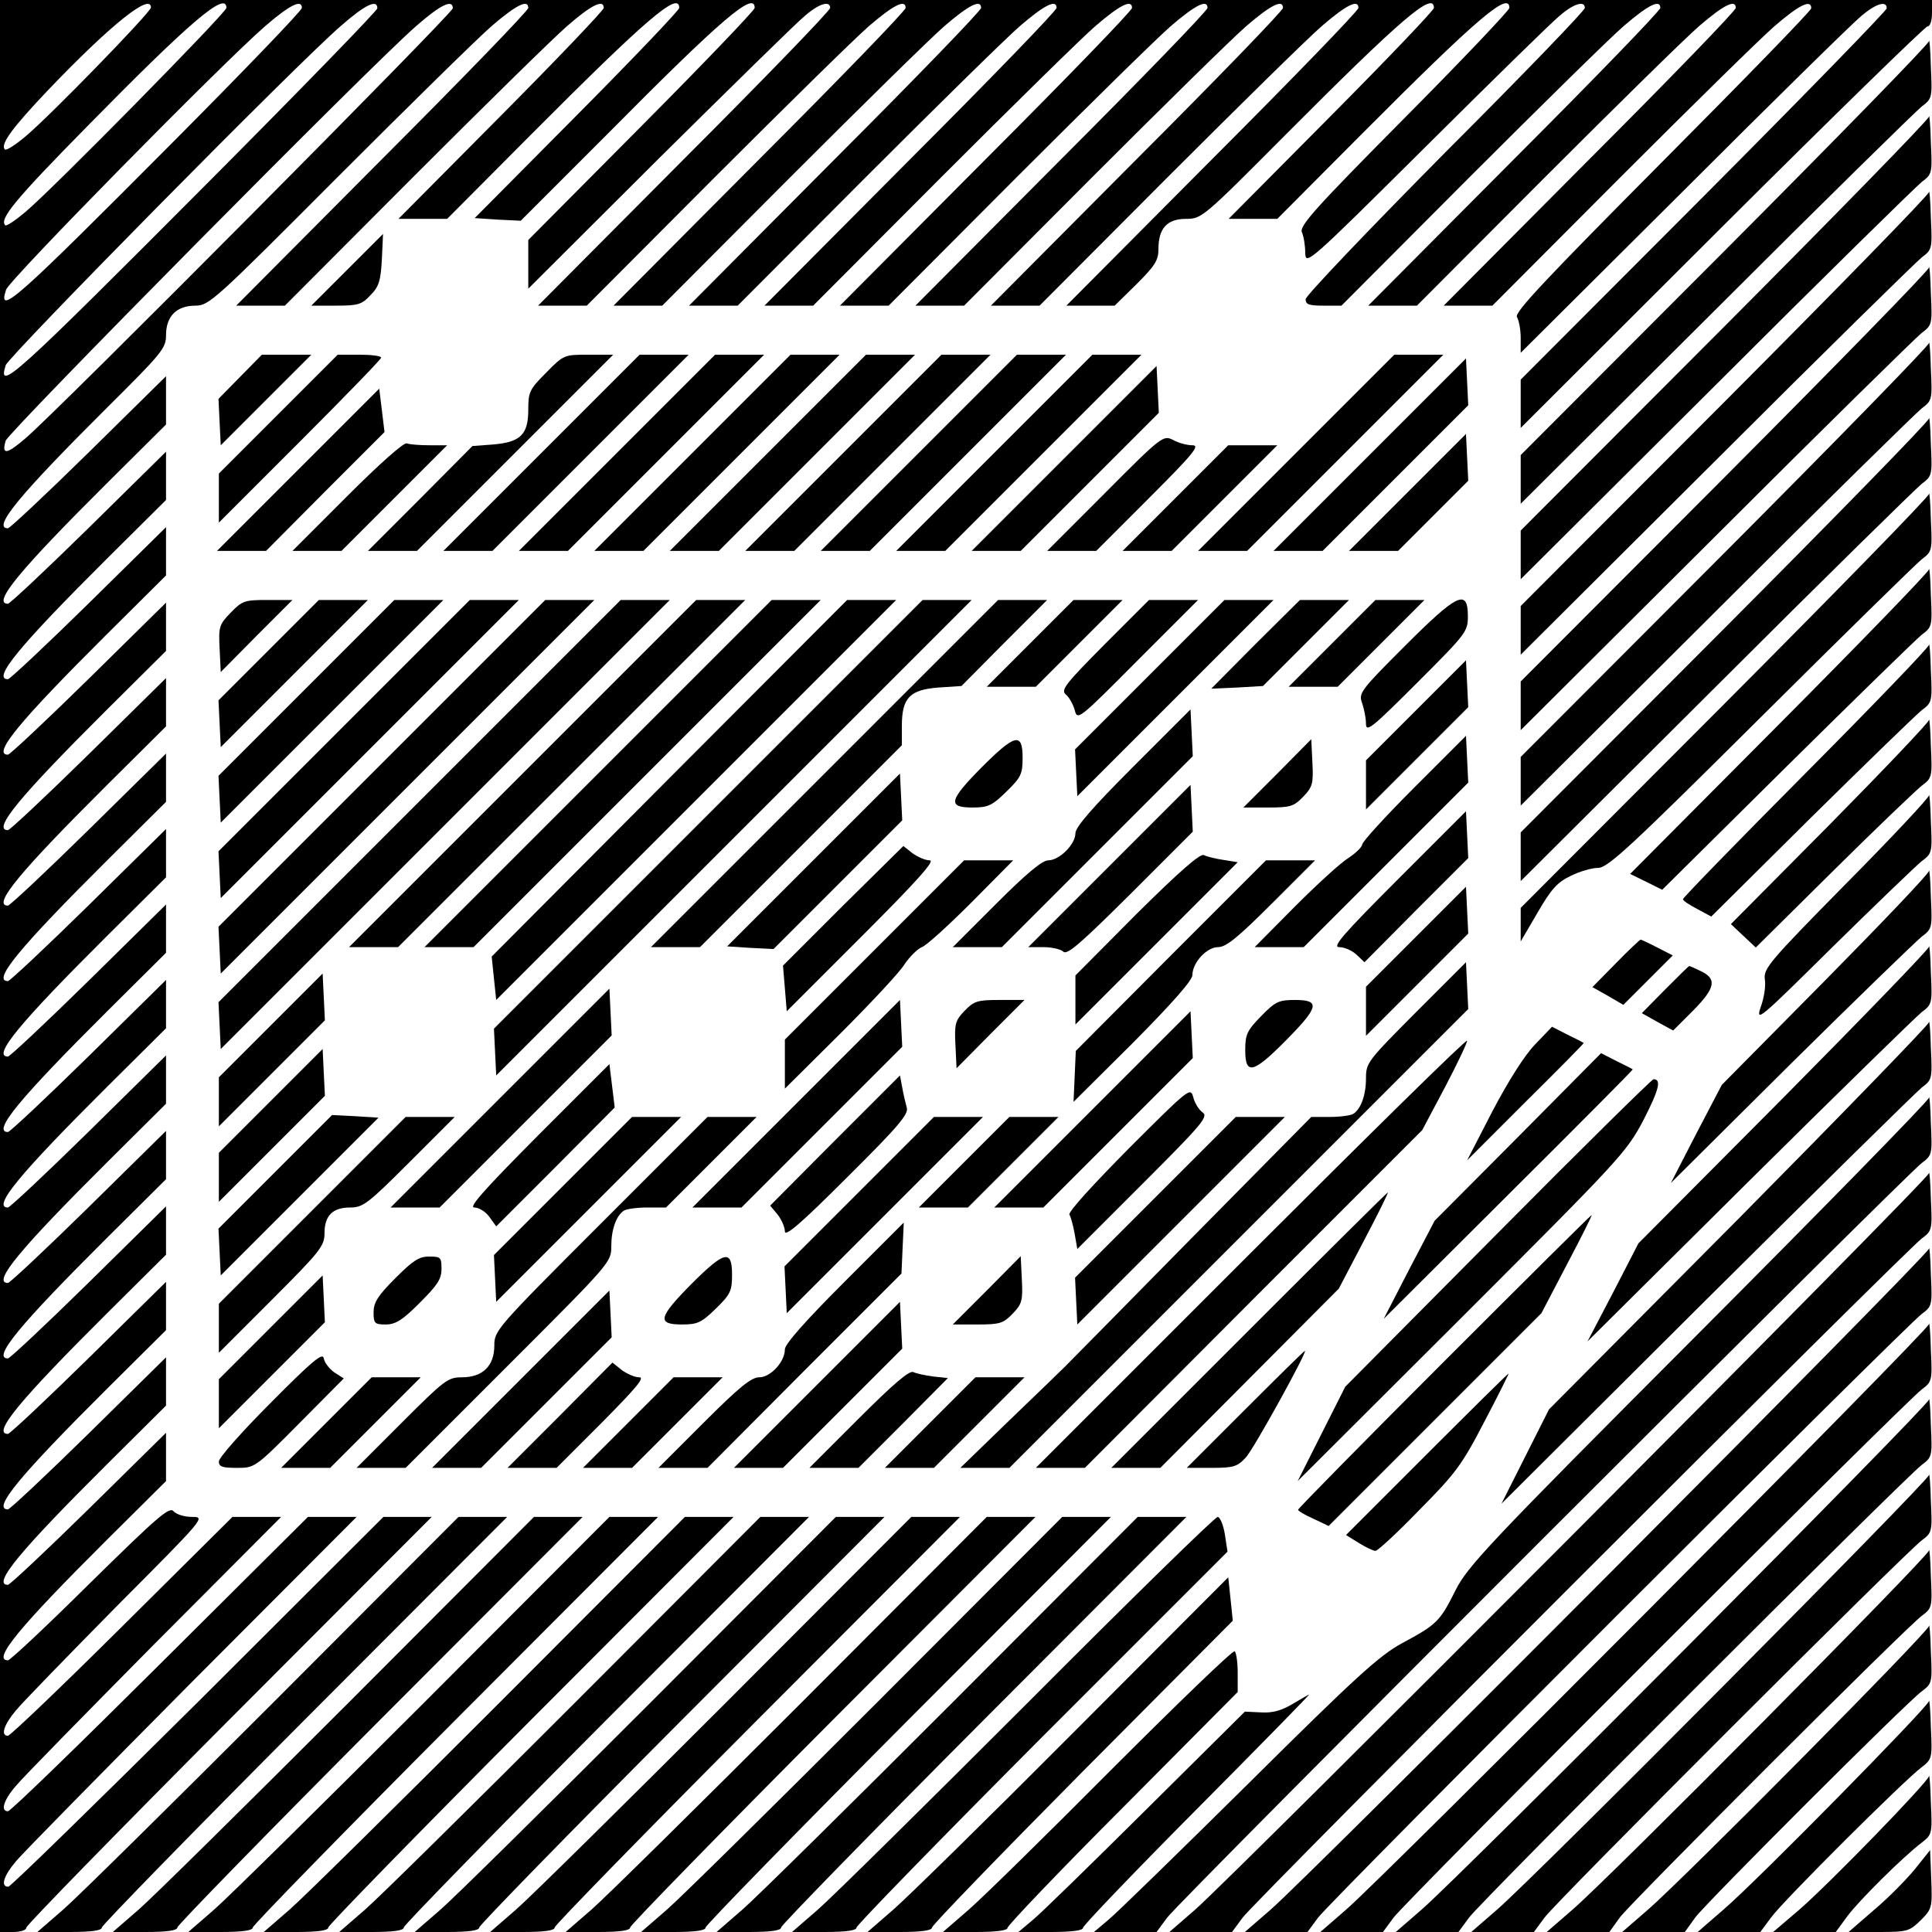 <?xml version="1.0" standalone="no"?>
<!DOCTYPE svg PUBLIC "-//W3C//DTD SVG 20010904//EN"
 "http://www.w3.org/TR/2001/REC-SVG-20010904/DTD/svg10.dtd">
<svg version="1.0" xmlns="http://www.w3.org/2000/svg"
 width="512pt" height="512pt" viewBox="0 0 512 512"
 preserveAspectRatio="xMidYMid meet">
<g transform="translate(0,512) scale(0.1,-0.1)"
fill="#000000" stroke="none">
<path d="M0 2560 l0 -2560 35 0 c20 0 35 5 35 12 0 6 242 254 537 550 l537
538 -64 0 -64 0 -491 -490 c-271 -269 -497 -490 -503 -490 -21 0 -13 28 20 67
17 21 228 235 467 476 l436 437 -65 0 -64 0 -392 -390 c-215 -214 -396 -390
-403 -390 -20 0 -12 29 21 67 17 21 183 190 367 376 l336 337 -64 0 -65 0
-292 -290 c-160 -159 -297 -290 -303 -290 -20 0 -11 29 21 67 17 21 138 145
267 276 235 236 236 237 200 237 -21 0 -42 7 -49 15 -11 13 -42 -14 -221 -190
-114 -113 -212 -205 -218 -205 -43 0 32 90 263 320 l156 155 0 64 0 64 -204
-201 c-113 -111 -210 -202 -215 -202 -43 0 32 90 263 320 l156 155 0 64 0 64
-204 -201 c-113 -111 -210 -202 -215 -202 -43 0 32 90 263 320 l156 155 0 64
0 64 -204 -201 c-113 -111 -210 -202 -215 -202 -43 0 32 90 263 320 l156 155
0 64 0 64 -204 -201 c-113 -111 -210 -202 -215 -202 -43 0 32 90 263 320 l156
155 0 64 0 64 -204 -201 c-113 -111 -210 -202 -215 -202 -43 0 32 90 263 320
l156 155 0 64 0 64 -204 -201 c-113 -111 -210 -202 -215 -202 -43 0 32 90 263
320 l156 155 0 64 0 64 -204 -201 c-113 -111 -210 -202 -215 -202 -43 0 32 90
263 320 l156 155 0 64 0 64 -204 -201 c-113 -111 -210 -202 -215 -202 -43 0
32 90 263 320 l156 155 0 64 0 64 -204 -201 c-113 -111 -210 -202 -215 -202
-43 0 32 90 263 320 l156 155 0 64 0 64 -204 -201 c-113 -111 -210 -202 -215
-202 -43 0 32 90 263 320 l156 155 0 64 0 64 -204 -201 c-113 -111 -210 -202
-215 -202 -43 0 32 90 263 320 l156 155 0 64 0 64 -204 -201 c-113 -111 -210
-202 -215 -202 -43 0 32 90 263 320 l156 155 0 64 0 64 -204 -201 c-113 -111
-210 -202 -215 -202 -43 0 32 90 263 320 l156 155 0 64 0 64 -204 -201 c-113
-111 -210 -202 -215 -202 -43 0 32 90 263 320 l156 155 0 64 0 64 -204 -201
c-113 -111 -210 -202 -215 -202 -43 0 32 90 263 320 146 145 156 157 156 192
0 50 28 78 78 78 36 0 51 14 377 341 187 187 370 367 408 400 65 56 97 72 97
48 0 -7 -174 -187 -387 -400 l-387 -389 65 0 64 0 340 341 c187 187 370 367
408 400 64 56 97 72 97 48 0 -6 -122 -134 -272 -285 l-272 -274 65 0 64 0 225
226 c303 304 390 379 390 333 0 -6 -122 -134 -271 -284 l-271 -273 61 -4 61
-3 228 228 c305 308 392 382 392 336 0 -6 -135 -147 -300 -313 l-300 -302 0
-65 0 -64 347 346 c192 190 365 360 386 377 38 33 67 41 67 21 0 -7 -174 -187
-387 -400 l-387 -389 65 0 64 0 340 341 c187 187 370 367 408 400 65 56 97 72
97 48 0 -7 -174 -187 -387 -400 l-387 -389 65 0 64 0 340 341 c187 187 370
367 408 400 65 56 97 72 97 48 0 -7 -174 -187 -387 -400 l-387 -389 65 0 64 0
340 341 c187 187 370 367 408 400 65 56 97 72 97 48 0 -7 -174 -187 -387 -400
l-387 -389 65 0 64 0 340 341 c187 187 370 367 408 400 65 56 97 72 97 48 0
-7 -174 -187 -387 -400 l-387 -389 65 0 64 0 340 341 c187 187 370 367 408
400 65 56 97 72 97 48 0 -7 -174 -187 -387 -400 l-387 -389 65 0 64 0 340 341
c187 187 370 367 408 400 65 56 97 72 97 48 0 -7 -174 -187 -387 -400 l-387
-389 65 0 64 0 340 341 c187 187 370 367 408 400 65 56 97 72 97 48 0 -7 -174
-187 -387 -400 l-387 -389 64 0 64 0 58 57 c49 49 58 63 58 93 0 55 23 80 73
80 42 0 45 3 267 226 303 304 390 379 390 333 0 -6 -122 -134 -272 -285 l-272
-274 65 0 64 0 225 226 c303 304 390 379 390 333 0 -6 -125 -138 -279 -293
-236 -238 -277 -284 -271 -301 5 -11 9 -36 9 -55 1 -34 7 -29 319 281 174 173
334 330 355 347 38 33 67 41 67 21 0 -7 -166 -179 -370 -383 -203 -205 -370
-380 -370 -389 0 -14 9 -17 48 -17 l47 0 340 341 c187 187 370 367 408 400 65
56 97 72 97 48 0 -7 -174 -187 -387 -400 l-387 -389 65 0 64 0 340 341 c187
187 370 367 408 400 65 56 97 72 97 48 0 -7 -174 -187 -387 -400 l-387 -389
65 0 64 0 340 341 c187 187 370 367 408 400 65 56 97 72 97 47 0 -6 -178 -189
-395 -407 -308 -310 -392 -399 -385 -411 5 -8 10 -33 10 -55 l0 -40 433 431
c237 237 449 445 470 462 39 33 67 41 67 20 0 -6 -218 -230 -485 -498 l-485
-486 0 -64 0 -64 533 532 c294 293 539 532 545 532 7 0 12 15 12 35 l0 35
-2560 0 -2560 0 0 -2560z m400 2540 c0 -12 -268 -288 -333 -342 -26 -22 -51
-38 -54 -34 -13 13 18 56 118 161 163 170 269 255 269 215z m200 -1 c0 -12
-461 -481 -533 -541 -26 -22 -50 -38 -53 -35 -17 16 27 69 215 260 276 281
371 362 371 316z m200 0 c0 -7 -154 -167 -342 -356 -418 -420 -465 -462 -442
-391 7 25 575 602 687 699 65 56 97 72 97 48z m200 -1 c0 -6 -199 -211 -442
-455 -524 -526 -565 -563 -543 -491 8 24 772 799 888 899 65 57 97 72 97 47z
m200 0 c0 -13 -1054 -1074 -1133 -1140 -50 -43 -63 -44 -52 -6 8 24 970 997
1088 1099 65 57 97 72 97 47z"/>
<path d="M5112 5011 c-1 -8 -245 -258 -542 -556 l-540 -541 0 -64 0 -65 518
516 c284 284 530 525 545 537 27 20 28 23 24 104 -1 46 -4 77 -5 69z"/>
<path d="M5112 4811 c-1 -8 -245 -258 -542 -556 l-540 -541 0 -64 0 -65 518
516 c284 284 530 525 545 537 27 20 28 23 24 104 -1 46 -4 77 -5 69z"/>
<path d="M5112 4611 c-1 -8 -245 -258 -542 -556 l-540 -541 0 -64 0 -65 518
516 c284 284 530 525 545 537 27 20 28 23 24 104 -1 46 -4 77 -5 69z"/>
<path d="M920 4405 l-95 -95 66 0 c58 0 68 3 91 28 22 22 27 38 30 95 2 37 3
67 3 67 0 0 -43 -43 -95 -95z"/>
<path d="M5112 4411 c-1 -8 -245 -258 -542 -556 l-540 -541 0 -64 0 -65 518
516 c284 284 530 525 545 537 27 20 28 23 24 104 -1 46 -4 77 -5 69z"/>
<path d="M5112 4211 c-1 -8 -245 -258 -542 -556 l-540 -541 0 -64 0 -65 518
516 c284 284 530 525 545 537 27 20 28 23 24 104 -1 46 -4 77 -5 69z"/>
<path d="M637 4122 l-58 -59 3 -62 3 -61 120 120 120 120 -65 0 -66 0 -57 -58z"/>
<path d="M737 4022 l-157 -157 0 -65 0 -65 215 215 c118 118 215 218 215 222
0 5 -26 8 -58 8 l-57 0 -158 -158z"/>
<path d="M1447 4132 c-44 -44 -47 -51 -47 -98 0 -66 -21 -86 -94 -92 l-54 -4
-138 -139 -139 -139 65 0 65 0 260 260 260 260 -65 0 c-65 0 -66 0 -113 -48z"/>
<path d="M1435 3920 l-260 -260 65 0 65 0 260 260 260 260 -65 0 -65 0 -260
-260z"/>
<path d="M1635 3920 l-260 -260 65 0 65 0 260 260 260 260 -65 0 -65 0 -260
-260z"/>
<path d="M1835 3920 l-260 -260 65 0 65 0 260 260 260 260 -65 0 -65 0 -260
-260z"/>
<path d="M2035 3920 l-260 -260 65 0 65 0 260 260 260 260 -65 0 -65 0 -260
-260z"/>
<path d="M2235 3920 l-260 -260 65 0 65 0 260 260 260 260 -65 0 -65 0 -260
-260z"/>
<path d="M2435 3920 l-260 -260 65 0 65 0 260 260 260 260 -65 0 -65 0 -260
-260z"/>
<path d="M2635 3920 l-260 -260 65 0 65 0 260 260 260 260 -65 0 -65 0 -260
-260z"/>
<path d="M3435 3920 l-260 -260 65 0 65 0 260 260 260 260 -65 0 -65 0 -260
-260z"/>
<path d="M3630 3915 l-255 -255 65 0 65 0 193 193 193 193 -3 62 -3 62 -255
-255z"/>
<path d="M2820 3905 l-245 -245 65 0 65 0 183 183 183 183 -3 62 -3 62 -245
-245z"/>
<path d="M790 3875 l-215 -215 65 0 65 0 157 158 157 157 -7 58 -7 57 -215
-215z"/>
<path d="M5112 4011 c-1 -8 -245 -258 -542 -556 l-540 -541 0 -64 0 -65 518
516 c284 284 530 525 545 537 27 20 28 23 24 104 -1 46 -4 77 -5 69z"/>
<path d="M2929 3814 l-154 -154 65 0 65 0 140 140 c118 118 136 140 115 140
-14 0 -37 6 -51 14 -26 13 -29 12 -180 -140z"/>
<path d="M3730 3815 l-155 -155 65 0 65 0 93 93 93 93 -3 62 -3 62 -155 -155z"/>
<path d="M920 3805 l-145 -145 65 0 65 0 140 140 140 140 -47 0 c-25 0 -52 2
-60 5 -8 3 -72 -54 -158 -140z"/>
<path d="M3115 3800 l-140 -140 65 0 65 0 140 140 140 140 -65 0 -65 0 -140
-140z"/>
<path d="M5112 3811 c-1 -8 -245 -258 -542 -556 l-540 -541 0 -44 0 -45 45 77
c36 62 52 80 88 97 24 12 56 21 72 21 26 0 86 56 430 398 220 219 413 408 428
420 27 20 28 23 24 104 -1 46 -4 77 -5 69z"/>
<path d="M5112 3611 c-1 -7 -180 -192 -397 -410 l-395 -397 43 -21 42 -21 330
327 c182 180 343 337 358 349 27 20 28 23 24 104 -1 46 -4 77 -5 69z"/>
<path d="M611 3496 c-30 -31 -32 -37 -29 -95 l3 -62 95 96 95 95 -66 0 c-61 0
-67 -2 -98 -34z"/>
<path d="M712 3397 l-133 -133 3 -62 3 -62 195 195 195 195 -65 0 -65 0 -133
-133z"/>
<path d="M812 3297 l-233 -233 3 -62 3 -62 295 295 295 295 -65 0 -65 0 -233
-233z"/>
<path d="M912 3197 l-333 -333 3 -62 3 -62 395 395 395 395 -65 0 -65 0 -333
-333z"/>
<path d="M1012 3097 l-433 -433 3 -62 3 -62 495 495 495 495 -65 0 -65 0 -433
-433z"/>
<path d="M1112 2997 l-533 -533 3 -62 3 -62 595 595 595 595 -65 0 -65 0 -533
-533z"/>
<path d="M1385 3070 l-460 -460 65 0 65 0 460 460 460 460 -65 0 -65 0 -460
-460z"/>
<path d="M1585 3070 l-460 -460 65 0 65 0 460 460 460 460 -65 0 -65 0 -460
-460z"/>
<path d="M1774 3058 l-471 -473 6 -58 6 -57 530 530 530 530 -65 0 -65 0 -471
-472z"/>
<path d="M1877 2962 l-568 -568 3 -62 3 -62 630 630 630 630 -65 0 -65 0 -568
-568z"/>
<path d="M2185 3070 l-460 -460 65 0 65 0 268 268 267 267 0 51 c0 75 21 96
97 102 l61 4 113 114 114 114 -65 0 -65 0 -460 -460z"/>
<path d="M2730 3415 l-115 -115 65 0 65 0 115 115 115 115 -65 0 -65 0 -115
-115z"/>
<path d="M2927 3412 c-103 -104 -116 -120 -103 -132 9 -7 19 -25 24 -41 7 -29
9 -28 167 131 l160 160 -65 0 -65 0 -118 -118z"/>
<path d="M3047 3332 l-198 -198 3 -62 3 -62 260 260 260 260 -65 0 -65 0 -198
-198z"/>
<path d="M3327 3413 l-117 -118 69 3 68 4 114 114 114 114 -65 0 -65 0 -118
-117z"/>
<path d="M3530 3415 l-115 -115 65 0 65 0 115 115 115 115 -65 0 -65 0 -115
-115z"/>
<path d="M3722 3407 c-118 -118 -122 -124 -112 -151 5 -15 10 -39 10 -54 0
-24 16 -11 135 108 131 131 135 136 135 177 0 74 -28 60 -168 -80z"/>
<path d="M5112 3411 c-1 -7 -148 -160 -327 -340 -179 -180 -325 -330 -325
-334 0 -4 17 -15 38 -26 l37 -20 265 263 c146 144 278 272 293 284 27 20 28
23 24 104 -1 46 -4 77 -5 69z"/>
<path d="M3753 3238 l-133 -133 0 -65 0 -65 136 136 135 135 -3 62 -3 62 -132
-132z"/>
<path d="M3003 3088 c-108 -108 -153 -160 -153 -176 0 -30 -43 -72 -72 -72
-16 0 -58 -35 -138 -115 l-115 -115 65 0 65 0 253 253 253 253 -3 62 -3 62
-152 -152z"/>
<path d="M5112 3212 c-1 -7 -120 -132 -263 -277 l-262 -264 33 -31 33 -31 206
204 c113 112 219 213 234 225 27 20 28 23 24 104 -1 46 -4 77 -5 70z"/>
<path d="M3748 3033 c-76 -76 -138 -144 -138 -151 0 -6 -17 -23 -37 -36 -21
-13 -85 -72 -143 -130 l-105 -106 65 0 65 0 218 218 218 218 -3 62 -3 62 -137
-137z"/>
<path d="M2602 3087 c-87 -88 -92 -107 -25 -107 42 0 52 5 90 42 39 38 43 47
43 90 0 68 -20 63 -108 -25z"/>
<path d="M3385 3070 l-90 -90 66 0 c59 0 68 3 93 29 24 25 27 34 24 90 l-3 62
-90 -91z"/>
<path d="M2156 2841 l-229 -229 62 -4 61 -3 171 171 170 170 -3 62 -3 62 -229
-229z"/>
<path d="M2940 2825 l-215 -215 41 0 c22 0 46 -6 52 -12 10 -10 47 23 178 153
l165 165 -3 62 -3 62 -215 -215z"/>
<path d="M5112 3012 c-1 -7 -100 -113 -221 -235 -202 -205 -218 -224 -214
-252 3 -17 -2 -50 -11 -74 -14 -42 -3 -32 192 161 114 112 220 214 235 226 27
20 28 23 24 104 -1 46 -4 77 -5 70z"/>
<path d="M3705 2790 c-148 -148 -175 -180 -156 -180 14 0 34 -9 46 -20 l21
-20 137 138 138 138 -3 62 -3 62 -180 -180z"/>
<path d="M2234 2720 l-159 -159 5 -60 5 -61 200 200 c147 147 194 200 179 200
-12 0 -32 9 -46 19 l-24 19 -160 -158z"/>
<path d="M3012 2698 l-162 -163 0 -65 0 -65 215 215 215 215 -37 6 c-21 3 -45
9 -53 13 -10 4 -64 -43 -178 -156z"/>
<path d="M2317 2602 l-237 -237 0 -65 0 -65 146 145 c80 80 157 162 170 183
14 21 35 42 47 47 12 4 71 58 132 119 l110 111 -65 0 -65 0 -238 -238z"/>
<path d="M3103 2588 l-252 -253 -3 -67 -3 -68 158 157 c104 105 157 165 157
179 0 33 38 74 68 74 21 0 52 25 142 115 l115 115 -65 0 -65 0 -252 -252z"/>
<path d="M5112 2812 c-1 -8 -125 -138 -275 -290 l-274 -277 -68 -130 -67 -130
318 316 c176 174 332 325 347 337 27 20 28 23 24 104 -1 46 -4 77 -5 70z"/>
<path d="M3753 2638 l-133 -133 0 -65 0 -65 136 136 135 135 -3 62 -3 62 -132
-132z"/>
<path d="M4282 2567 l-62 -63 41 -23 41 -24 66 66 65 65 -41 21 c-23 12 -43
21 -44 21 -2 0 -32 -28 -66 -63z"/>
<path d="M5112 2611 c-1 -7 -175 -187 -386 -400 l-384 -386 -67 -130 -68 -130
429 426 c236 234 442 435 457 447 27 20 28 23 24 104 -1 46 -4 77 -5 69z"/>
<path d="M3753 2438 c-129 -130 -133 -134 -133 -176 0 -43 -13 -81 -34 -94 -6
-4 -34 -8 -61 -8 l-50 0 -318 -322 c-175 -178 -326 -331 -335 -340 -9 -9 -75
-73 -147 -142 l-130 -126 65 0 65 0 608 608 608 608 -3 62 -3 62 -132 -132z"/>
<path d="M4413 2498 l-62 -63 41 -23 42 -23 54 54 c59 60 63 84 16 105 -14 7
-26 12 -27 12 -2 0 -30 -28 -64 -62z"/>
<path d="M718 2403 l-138 -138 0 -65 0 -65 141 141 140 140 -3 62 -3 62 -137
-137z"/>
<path d="M1325 2210 l-290 -290 65 0 65 0 228 228 228 228 -3 62 -3 62 -290
-290z"/>
<path d="M2110 2195 l-275 -275 65 0 65 0 213 213 213 213 -3 62 -3 62 -275
-275z"/>
<path d="M2556 2441 c-24 -25 -27 -34 -24 -90 l3 -62 90 91 90 90 -66 0 c-59
0 -68 -3 -93 -29z"/>
<path d="M3342 2427 c-37 -38 -42 -48 -42 -90 0 -67 21 -62 108 26 87 88 92
107 24 107 -43 0 -52 -4 -90 -43z"/>
<path d="M2895 2180 l-260 -260 65 0 65 0 198 198 198 198 -3 62 -3 62 -260
-260z"/>
<path d="M5112 2411 c-1 -7 -228 -241 -504 -520 l-503 -506 -63 -125 -63 -125
543 541 c299 297 556 550 571 562 27 20 28 23 24 104 -1 46 -4 77 -5 69z"/>
<path d="M4068 2352 c-28 -29 -71 -97 -113 -177 l-67 -130 155 155 c86 85 155
155 154 156 -1 1 -20 11 -43 22 l-41 21 -45 -47z"/>
<path d="M3315 1800 l-570 -570 65 0 65 0 447 448 447 447 61 115 c33 63 59
118 58 122 -2 5 -259 -248 -573 -562z"/>
<path d="M718 2203 l-138 -138 0 -65 0 -65 141 141 140 140 -3 62 -3 62 -137
-137z"/>
<path d="M4023 2107 l-221 -222 -68 -130 -67 -130 331 330 c182 181 330 330
329 331 -1 1 -20 11 -43 22 l-41 21 -220 -222z"/>
<path d="M1425 2110 c-142 -143 -184 -190 -168 -190 12 0 30 -11 40 -25 l18
-25 157 157 157 158 -7 58 -7 57 -190 -190z"/>
<path d="M2213 2098 l-172 -173 20 -24 c10 -13 19 -33 19 -44 0 -16 42 20 165
143 135 134 164 168 158 185 -3 11 -9 35 -12 53 l-6 32 -172 -172z"/>
<path d="M3970 1853 l-405 -408 -63 -125 -63 -125 435 434 c419 419 436 437
481 522 41 80 49 109 27 109 -4 0 -190 -183 -412 -407z"/>
<path d="M2991 2076 c-93 -94 -161 -168 -157 -175 4 -6 10 -29 14 -51 l7 -40
175 175 c156 156 173 176 157 187 -10 7 -21 25 -25 41 -7 26 -11 23 -171 -137z"/>
<path d="M5112 2211 c-1 -8 -276 -289 -611 -625 -560 -561 -612 -617 -644
-681 -41 -82 -49 -90 -142 -140 -59 -32 -122 -89 -405 -370 -184 -182 -352
-346 -373 -363 l-38 -32 83 0 83 0 28 38 c31 43 1956 1967 2000 2000 27 20 28
23 24 104 -1 46 -4 77 -5 69z"/>
<path d="M729 2014 l-150 -150 3 -62 3 -62 209 209 209 209 -62 4 -61 3 -151
-151z"/>
<path d="M827 1912 l-247 -247 0 -65 0 -65 140 140 c129 129 140 143 140 177
0 47 22 68 68 68 34 0 47 10 157 120 l120 120 -65 0 -65 0 -248 -248z"/>
<path d="M1492 1977 l-183 -183 3 -62 3 -62 245 245 245 245 -65 0 -65 0 -183
-183z"/>
<path d="M1592 1877 c-277 -277 -282 -283 -282 -323 0 -54 -31 -84 -86 -84
-37 0 -46 -7 -159 -120 l-120 -120 65 0 65 0 273 273 c272 272 272 272 272
315 0 43 13 81 34 94 6 4 34 8 61 8 l50 0 120 120 120 120 -65 0 -65 0 -283
-283z"/>
<path d="M2277 1962 l-198 -198 3 -62 3 -62 260 260 260 260 -65 0 -65 0 -198
-198z"/>
<path d="M2555 2040 l-120 -120 65 0 65 0 120 120 120 120 -65 0 -65 0 -120
-120z"/>
<path d="M3062 1947 l-213 -213 3 -62 3 -62 275 275 275 275 -65 0 -65 0 -213
-213z"/>
<path d="M5112 2011 c-2 -17 -1840 -1860 -1945 -1952 l-68 -59 83 0 83 0 28
38 c31 43 1756 1767 1800 1800 27 20 28 23 24 104 -1 46 -4 76 -5 69z"/>
<path d="M3310 1595 l-365 -365 65 0 65 0 237 238 236 237 67 128 c37 70 65
127 63 127 -2 0 -167 -164 -368 -365z"/>
<path d="M3827 1512 c-213 -213 -387 -390 -387 -393 0 -3 18 -14 41 -24 l40
-19 282 282 282 282 68 130 c38 72 67 130 65 130 -2 0 -177 -174 -391 -388z"/>
<path d="M2237 1722 c-103 -103 -157 -164 -157 -178 0 -33 -38 -74 -68 -74
-21 0 -53 -26 -147 -120 l-120 -120 65 0 65 0 257 258 257 257 3 68 c2 37 3
67 3 67 0 0 -71 -71 -158 -158z"/>
<path d="M5112 1811 c-2 -17 -1640 -1661 -1745 -1752 l-68 -59 83 0 83 0 28
38 c31 43 1556 1567 1600 1600 27 20 28 23 24 104 -1 46 -4 77 -5 69z"/>
<path d="M1047 1732 c-46 -46 -57 -64 -57 -90 0 -29 3 -32 32 -32 26 0 44 11
90 57 47 47 58 63 58 90 0 31 -2 33 -33 33 -27 0 -43 -11 -90 -58z"/>
<path d="M1832 1717 c-87 -88 -92 -107 -25 -107 42 0 52 5 90 42 39 38 43 47
43 90 0 68 -20 63 -108 -25z"/>
<path d="M2615 1700 l-90 -90 66 0 c59 0 68 3 93 29 24 25 27 34 24 90 l-3 62
-90 -91z"/>
<path d="M718 1603 l-138 -138 0 -65 0 -65 141 141 140 140 -3 62 -3 62 -137
-137z"/>
<path d="M1380 1465 l-235 -235 65 0 65 0 173 173 173 173 -3 62 -3 62 -235
-235z"/>
<path d="M2165 1450 l-220 -220 65 0 65 0 158 158 158 158 -3 62 -3 62 -220
-220z"/>
<path d="M5112 1611 c-2 -17 -1441 -1462 -1545 -1552 l-68 -59 83 0 83 0 28
38 c31 43 1356 1367 1400 1400 27 20 28 23 24 104 -1 46 -4 77 -5 69z"/>
<path d="M718 1403 c-76 -76 -138 -146 -138 -156 0 -14 9 -17 48 -17 47 0 48
0 165 118 l118 119 -25 16 c-13 9 -26 26 -28 37 -2 17 -30 -6 -140 -117z"/>
<path d="M3300 1385 l-155 -155 66 0 c58 0 68 3 91 28 21 23 164 282 156 282
-2 0 -73 -70 -158 -155z"/>
<path d="M1484 1369 l-139 -139 65 0 65 0 120 120 c90 91 115 120 99 120 -12
0 -32 9 -46 19 l-25 20 -139 -140z"/>
<path d="M2275 1360 l-130 -130 65 0 65 0 119 119 118 119 -38 4 c-22 3 -46 8
-54 12 -11 4 -54 -33 -145 -124z"/>
<path d="M3781 1266 l-214 -214 34 -21 c19 -12 39 -21 44 -21 6 0 58 48 116
108 96 97 113 119 173 235 37 70 65 127 64 127 -2 0 -99 -96 -217 -214z"/>
<path d="M865 1350 l-120 -120 65 0 65 0 120 120 120 120 -65 0 -65 0 -120
-120z"/>
<path d="M1665 1350 l-120 -120 65 0 65 0 120 120 120 120 -65 0 -65 0 -120
-120z"/>
<path d="M2465 1350 l-120 -120 65 0 65 0 120 120 120 120 -65 0 -65 0 -120
-120z"/>
<path d="M5112 1411 c-2 -17 -1242 -1263 -1345 -1352 l-68 -59 83 0 83 0 28
38 c31 43 1156 1167 1200 1200 27 20 28 23 24 104 -1 46 -4 77 -5 69z"/>
<path d="M5112 1211 c-2 -16 -1043 -1064 -1145 -1152 l-68 -59 83 0 83 0 28
38 c31 43 956 967 1000 1000 27 20 28 23 24 104 -1 46 -4 77 -5 69z"/>
<path d="M725 609 c-270 -270 -520 -517 -558 -550 l-68 -59 86 0 c58 0 85 4
85 12 0 6 242 254 537 550 l537 538 -64 0 -65 0 -490 -491z"/>
<path d="M925 609 c-270 -270 -520 -517 -558 -550 l-68 -59 86 0 c58 0 85 4
85 12 0 6 242 254 537 550 l537 538 -64 0 -65 0 -490 -491z"/>
<path d="M1125 609 c-270 -270 -520 -517 -558 -550 l-68 -59 86 0 c58 0 85 4
85 12 0 6 242 254 537 550 l537 538 -64 0 -65 0 -490 -491z"/>
<path d="M1325 609 c-270 -270 -520 -517 -558 -550 l-68 -59 86 0 c58 0 85 4
85 12 0 6 242 254 537 550 l537 538 -64 0 -65 0 -490 -491z"/>
<path d="M1525 609 c-270 -270 -520 -517 -558 -550 l-68 -59 86 0 c58 0 85 4
85 12 0 6 242 254 537 550 l537 538 -64 0 -65 0 -490 -491z"/>
<path d="M1725 609 c-270 -270 -520 -517 -558 -550 l-68 -59 86 0 c58 0 85 4
85 12 0 6 242 254 537 550 l537 538 -64 0 -65 0 -490 -491z"/>
<path d="M1925 609 c-270 -270 -520 -517 -558 -550 l-68 -59 86 0 c58 0 85 4
85 12 0 6 242 254 537 550 l537 538 -64 0 -65 0 -490 -491z"/>
<path d="M2125 609 c-270 -270 -520 -517 -558 -550 l-68 -59 86 0 c58 0 85 4
85 12 0 6 242 254 537 550 l537 538 -64 0 -65 0 -490 -491z"/>
<path d="M2325 609 c-270 -270 -520 -517 -558 -550 l-68 -59 86 0 c58 0 85 4
85 12 0 6 242 254 537 550 l537 538 -64 0 -65 0 -490 -491z"/>
<path d="M2525 609 c-270 -270 -520 -517 -558 -550 l-68 -59 86 0 c58 0 85 4
85 12 0 6 242 254 537 550 l537 538 -64 0 -65 0 -490 -491z"/>
<path d="M2725 609 c-270 -270 -520 -517 -558 -550 l-68 -59 86 0 c58 0 85 4
85 12 0 6 221 233 491 504 l492 492 -7 46 c-4 25 -13 46 -19 46 -7 0 -233
-221 -502 -491z"/>
<path d="M5112 1011 c-2 -16 -845 -866 -945 -952 l-68 -59 83 0 83 0 28 39
c32 42 756 766 800 799 27 20 28 23 24 104 -1 46 -4 77 -5 69z"/>
<path d="M2845 529 c-225 -226 -440 -437 -478 -470 l-68 -59 86 0 c57 0 85 4
85 12 0 6 179 191 398 412 l399 401 -6 58 -6 57 -410 -411z"/>
<path d="M5112 811 c-2 -16 -648 -668 -745 -752 l-68 -59 83 0 83 0 28 39 c32
42 555 565 600 599 27 20 28 23 24 104 -1 46 -4 77 -5 69z"/>
<path d="M2949 434 c-173 -174 -344 -342 -382 -375 l-68 -59 86 0 c56 0 85 4
85 11 0 6 137 150 305 318 l305 307 0 52 c0 28 -4 53 -8 56 -5 3 -150 -137
-323 -310z"/>
<path d="M3425 604 c-29 -17 -52 -24 -83 -22 l-43 2 -262 -260 c-144 -143
-279 -275 -300 -292 l-38 -32 86 0 c56 0 85 4 85 11 0 6 136 148 302 315 166
167 300 304 297 303 -2 0 -22 -12 -44 -25z"/>
<path d="M5112 612 c-3 -16 -453 -474 -545 -553 l-68 -59 83 0 83 0 29 39 c31
43 353 364 399 398 27 21 28 24 24 105 -1 46 -4 77 -5 70z"/>
<path d="M5112 413 c-3 -16 -263 -284 -345 -355 l-68 -58 83 0 83 0 30 41 c31
42 149 159 198 196 27 21 28 24 24 105 -1 46 -4 78 -5 71z"/>
<path d="M5075 167 c-22 -27 -70 -76 -108 -108 l-68 -59 80 0 c76 0 81 2 111
31 30 30 31 34 28 109 l-3 77 -40 -50z"/>
</g>
</svg>
